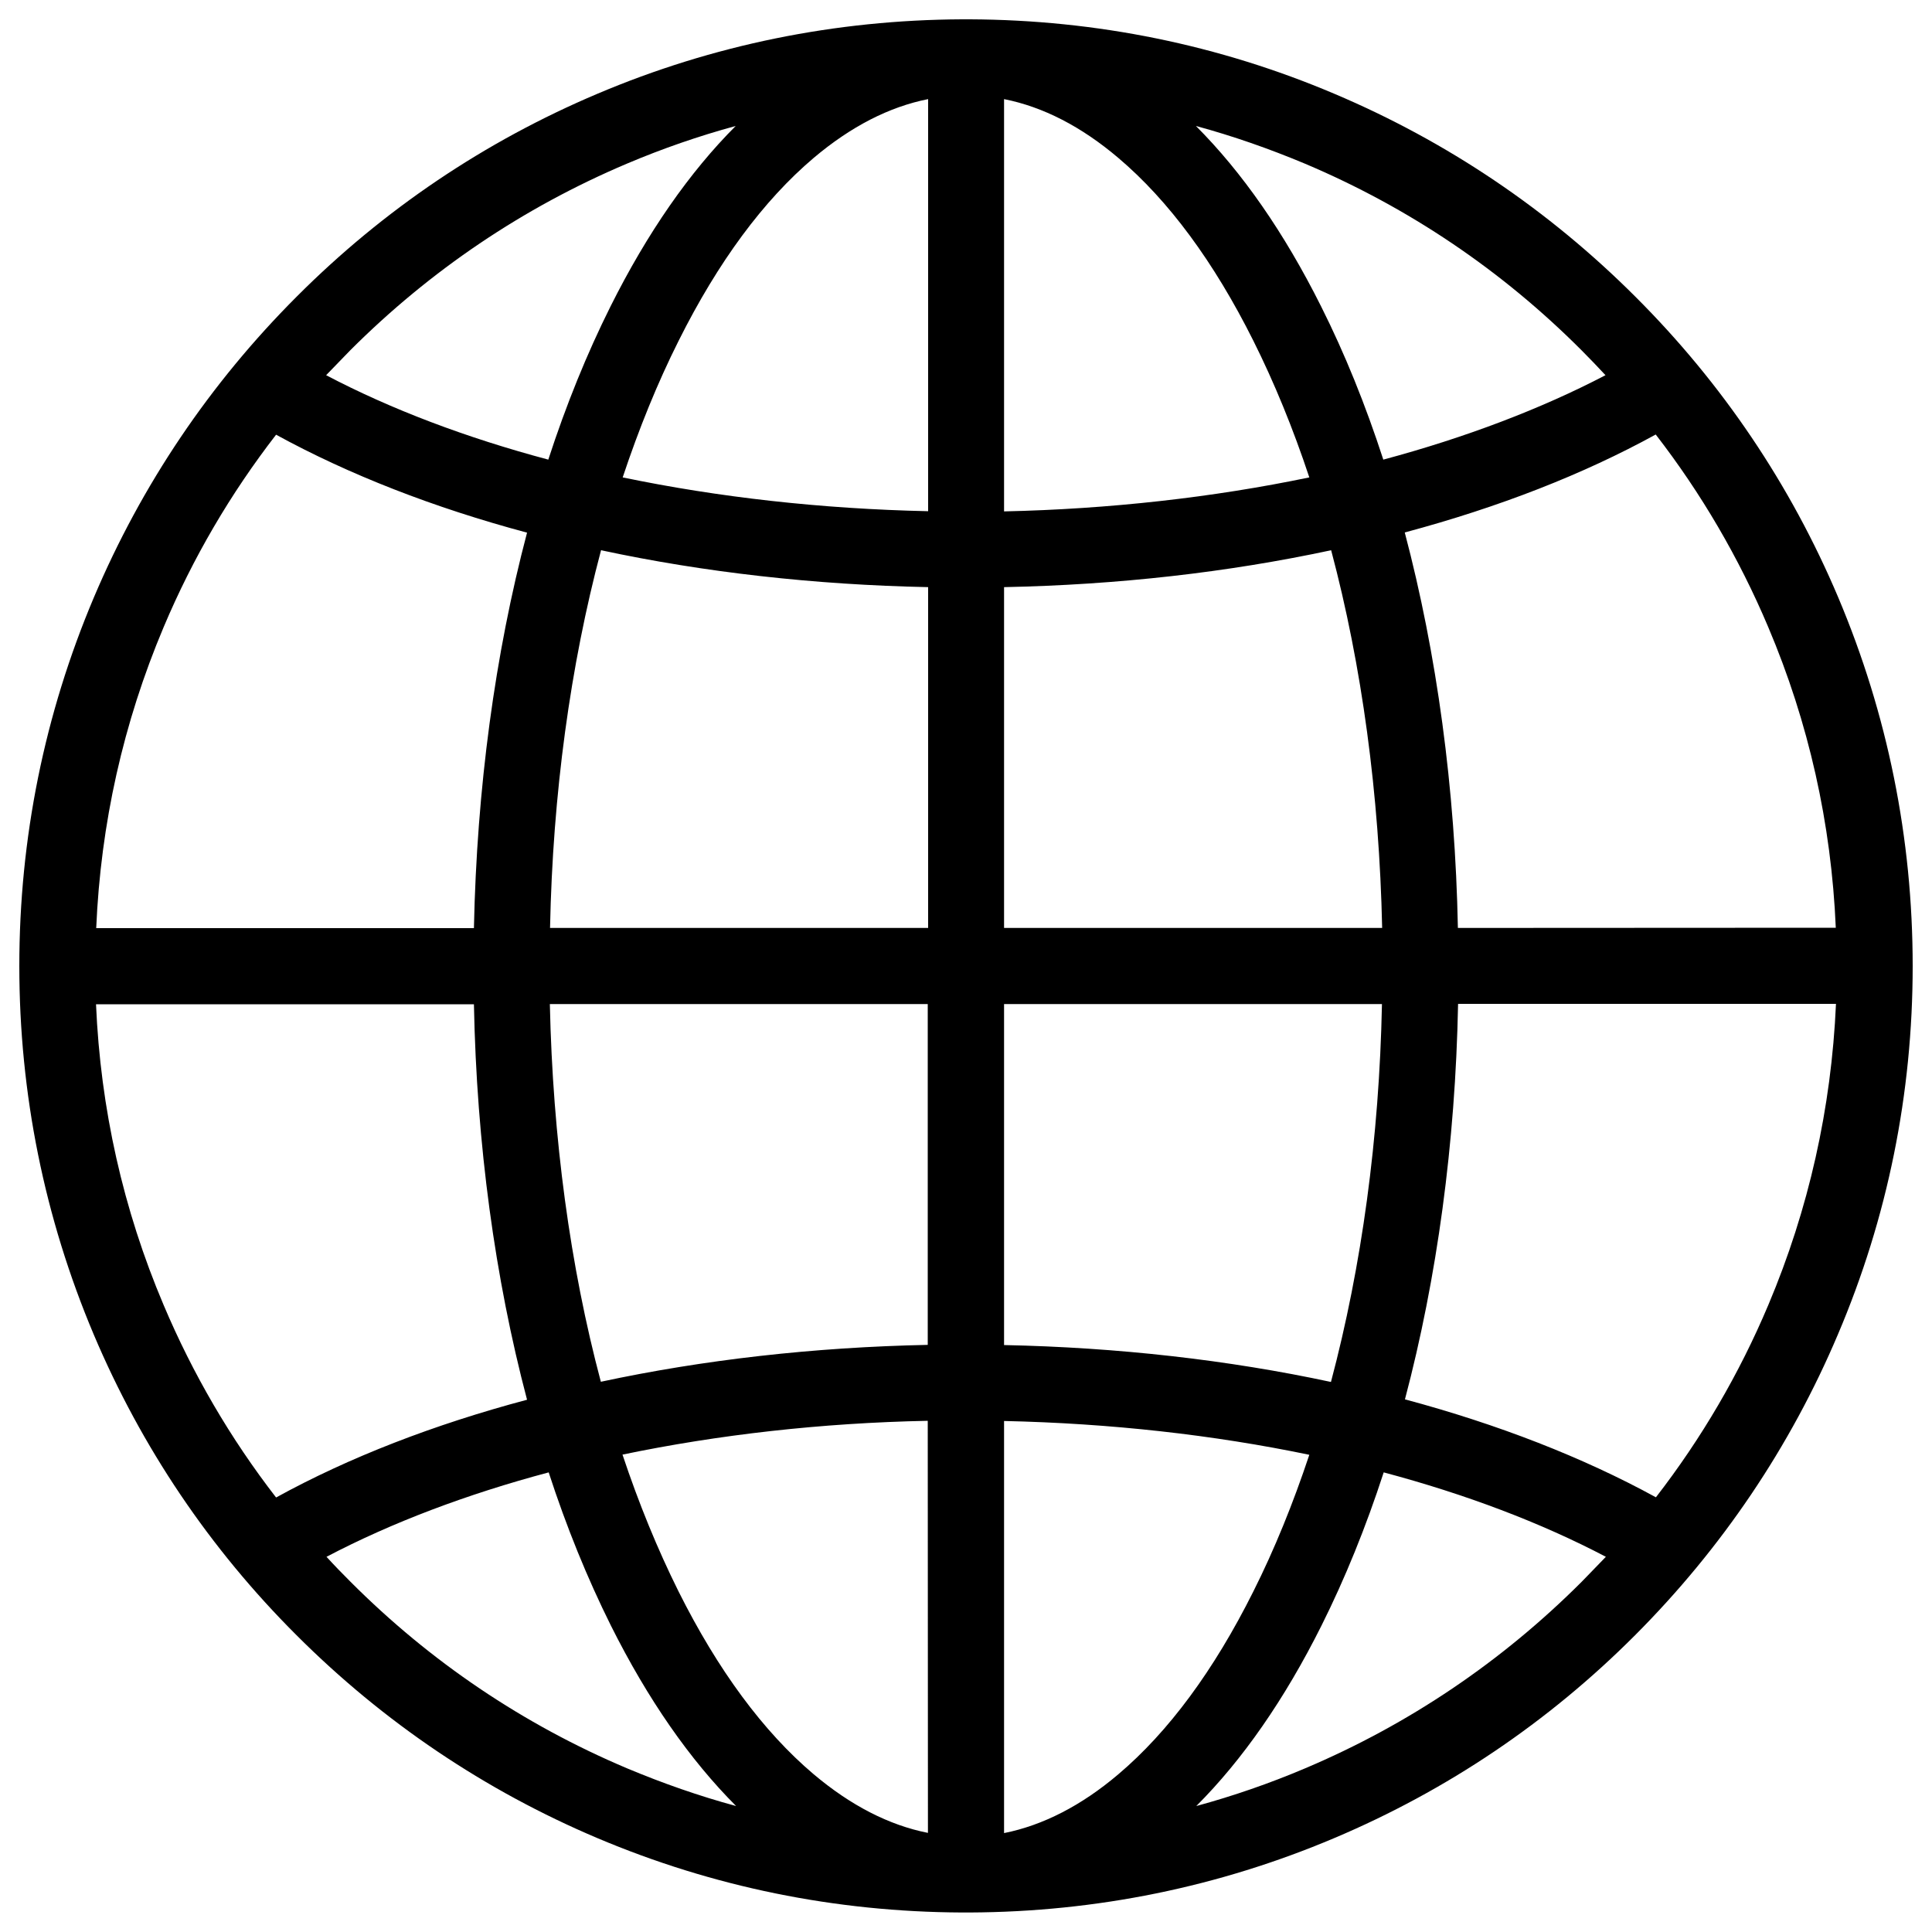 <?xml version="1.0" encoding="utf-8"?>
<!-- Svg Vector Icons : http://www.onlinewebfonts.com/icon -->
<!DOCTYPE svg PUBLIC "-//W3C//DTD SVG 1.1//EN" "http://www.w3.org/Graphics/SVG/1.1/DTD/svg11.dtd">
<svg version="1.1" xmlns="http://www.w3.org/2000/svg" xmlns:xlink="http://www.w3.org/1999/xlink" x="0px" y="0px" viewBox="0 0 1000 1000" enable-background="new 0 0 1000 1000" xml:space="preserve">
<g><path d="M951.5,309.3c-24.7-58.4-60-110.8-105-155.7c-45-45-97.4-80.3-155.7-105C631,23.2,567.5,10.3,502.1,10c-0.7,0-1.4,0-2.1,0s-1.4,0-2.1,0C432.5,10.3,369,23.2,309.3,48.5c-58.4,24.7-110.8,60-155.7,105c-45,45-80.3,97.4-105,155.7C23,369.7,10,433.9,10,500c0,66.1,13,130.3,38.5,190.7c24.7,58.4,60,110.8,105,155.7c45,45,97.4,80.3,155.7,105c59.8,25.3,123.2,38.2,188.6,38.5c0.7,0,1.4,0,2.1,0s1.4,0,2.1,0c65.4-0.3,128.8-13.2,188.6-38.5c58.4-24.7,110.8-60,155.7-105s80.3-97.4,105-155.7C977,630.3,990,566.1,990,500C990,433.9,977,369.7,951.5,309.3z M181.3,181.3c41.4-41.4,89.6-73.9,143.2-96.6c18.4-7.8,37.2-14.3,56.3-19.5c-23.9,23.9-45.7,55.2-64.8,93.4c-12.2,24.4-23,51-32.2,79.3c-42.4-11.3-81.3-26-115-43.7C173,189.9,177.1,185.6,181.3,181.3z M84.7,324.6c15.1-35.8,34.6-69.1,58.2-99.6c37.8,20.7,81.7,37.8,129.9,50.7c-16.6,62.8-26,132.4-27.5,204.7H49.8C52.1,426.4,63.8,374.1,84.7,324.6z M142.9,775.1c-23.6-30.5-43.1-63.9-58.2-99.6c-21-49.5-32.7-101.8-35-155.7h195.6c1.4,72.3,10.9,141.9,27.5,204.7C224.7,737.3,180.7,754.3,142.9,775.1z M324.6,915.3c-53.7-22.7-101.9-55.2-143.2-96.6c-4.2-4.2-8.4-8.5-12.4-12.9c33.7-17.7,72.6-32.4,115-43.7c9.2,28.3,20,54.8,32.2,79.3c19.1,38.2,40.9,69.5,64.8,93.4C361.8,929.6,343,923,324.6,915.3z M480.3,948.7c-20.2-4-40-14.2-59.2-30.4c-26-22-49.5-53.8-69.9-94.6c-10.9-21.9-20.6-45.6-29-70.8c49.5-10.3,102.9-16.4,158-17.5L480.3,948.7L480.3,948.7z M480.3,696.1c-59,1.2-116.2,7.7-169.3,19.1c-15.9-59.7-24.9-126.2-26.4-195.5h195.6V696.1z M480.3,480.3H284.7c1.4-69.3,10.5-135.8,26.4-195.5c53.1,11.4,110.4,17.9,169.3,19.1V480.3z M480.3,264.6c-55.1-1.2-108.5-7.2-158-17.5c8.4-25.2,18-48.9,29-70.8c20.4-40.8,43.9-72.6,69.9-94.6c19.2-16.2,39-26.4,59.2-30.4V264.6z M675.4,84.7c53.7,22.7,101.9,55.2,143.2,96.6c4.2,4.2,8.3,8.5,12.4,12.9c-33.3,17.4-72.5,32.3-115,43.7c-9.2-28.3-19.9-54.8-32.2-79.3c-19.1-38.2-40.9-69.5-64.8-93.4C638.2,70.4,657,77,675.4,84.7z M519.7,51.3c20.2,4,40,14.2,59.1,30.4c26,22,49.5,53.8,69.9,94.6c10.9,21.8,20.6,45.5,29,70.8c-49.9,10.4-103.6,16.4-158,17.6V51.3z M519.7,303.9c58.9-1.2,115.6-7.6,169.3-19.1c15.9,59.7,24.9,126.2,26.4,195.5H519.7V303.9L519.7,303.9z M519.7,519.7h195.6c-1.4,69.3-10.5,135.8-26.4,195.6c-53.1-11.4-110.4-17.9-169.2-19.1V519.7L519.7,519.7z M578.8,918.4c-19.1,16.2-39,26.4-59.1,30.4V735.5c55.1,1.2,108.5,7.2,158,17.5c-8.4,25.2-18,48.9-29,70.8C628.3,864.6,604.8,896.4,578.8,918.4z M818.7,818.7c-41.4,41.4-89.6,73.9-143.2,96.6c-18.4,7.8-37.2,14.3-56.3,19.5c23.9-23.9,45.7-55.2,64.8-93.4c12.2-24.4,23-51,32.2-79.3c42.4,11.3,81.3,26,115,43.7C827,810.1,822.9,814.4,818.7,818.7z M915.3,675.4c-15.1,35.8-34.6,69.1-58.2,99.6c-37.8-20.7-81.8-37.8-129.9-50.7c16.6-62.8,26.1-132.4,27.5-204.7h195.6C947.9,573.6,936.2,625.9,915.3,675.4z M754.6,480.3c-1.4-72.3-10.9-141.9-27.5-204.7c48.9-13.1,92.4-30.1,129.9-50.7c23.6,30.5,43.1,63.9,58.2,99.6c21,49.5,32.7,101.8,35,155.7L754.6,480.3L754.6,480.3z"/></g>
</svg>